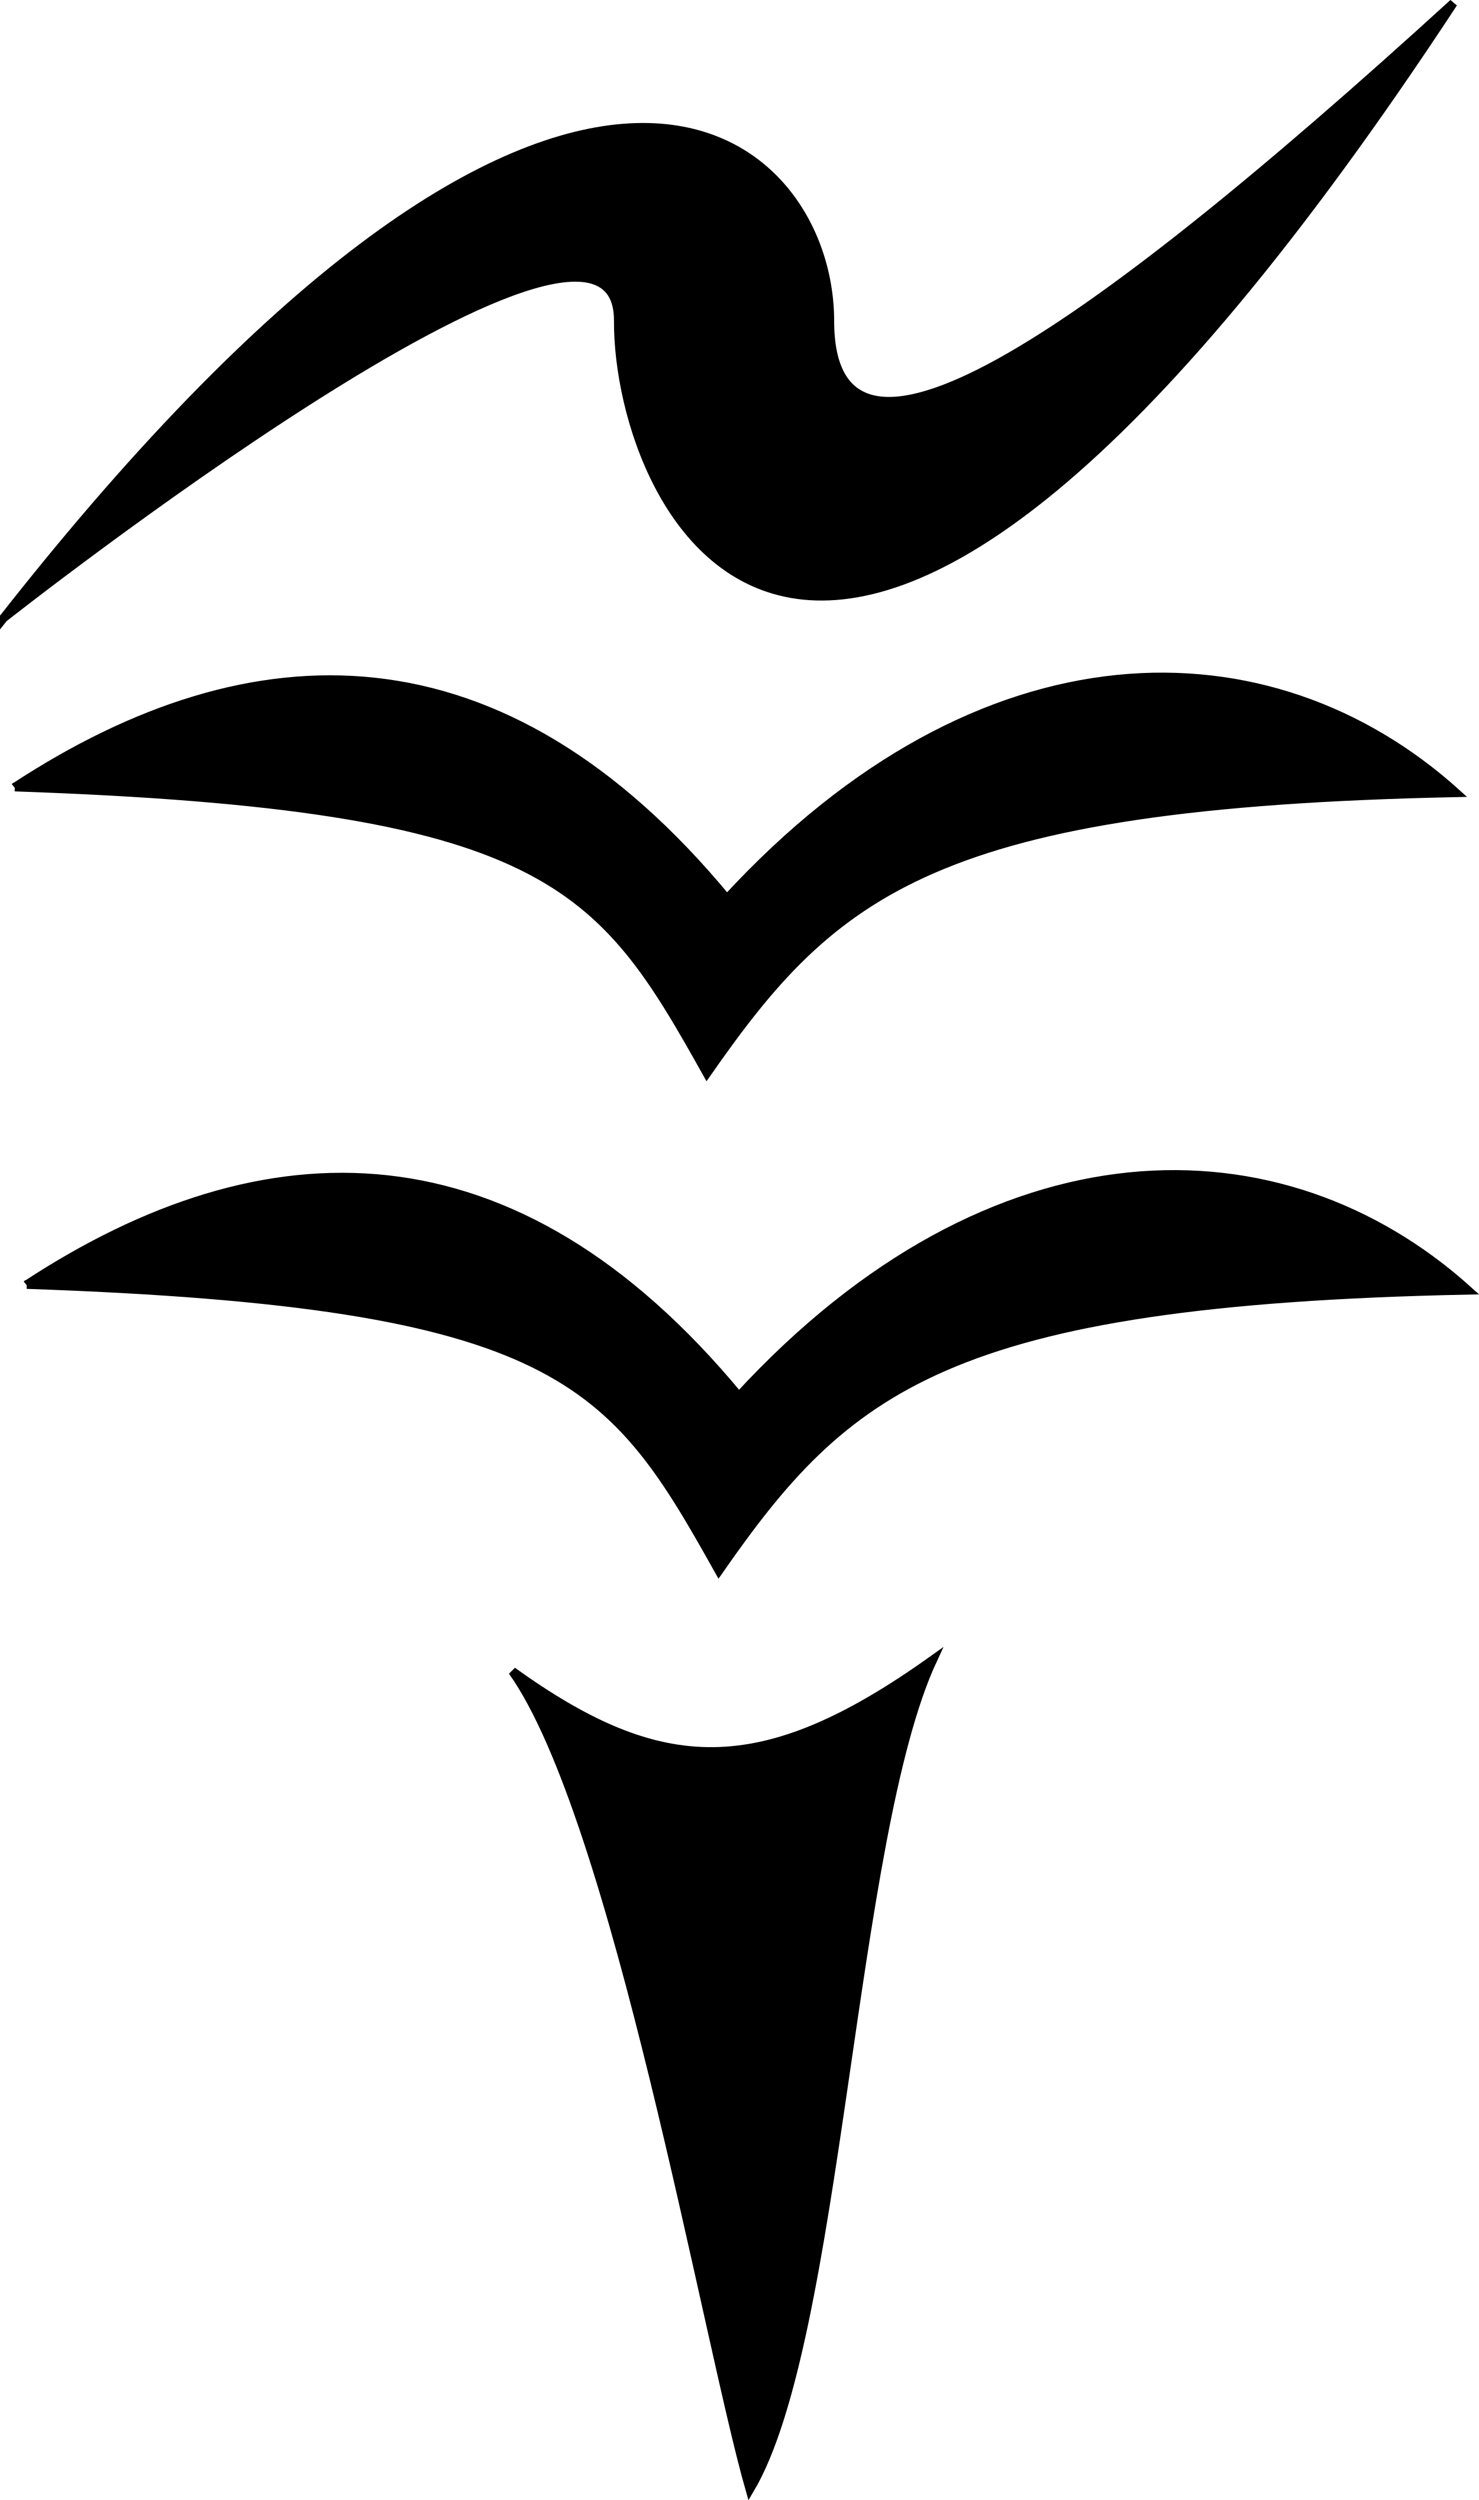 <?xml version="1.0" encoding="UTF-8" standalone="no"?>
<!-- Created with Inkscape (http://www.inkscape.org/) -->

<svg
   width="45.98mm"
   height="77.694mm"
   viewBox="0 0 45.98 77.694"
   version="1.1"
   id="svg1"
   xml:space="preserve"
   inkscape:version="1.3.1 (91b66b0783, 2023-11-16)"
   sodipodi:docname="sbrul-shad-v1.svg"
   xmlns:inkscape="http://www.inkscape.org/namespaces/inkscape"
   xmlns:sodipodi="http://sodipodi.sourceforge.net/DTD/sodipodi-0.dtd"
   xmlns="http://www.w3.org/2000/svg"
   xmlns:svg="http://www.w3.org/2000/svg"><sodipodi:namedview
     id="namedview1"
     pagecolor="#505050"
     bordercolor="#ffffff"
     borderopacity="1"
     inkscape:showpageshadow="0"
     inkscape:pageopacity="0"
     inkscape:pagecheckerboard="1"
     inkscape:deskcolor="#505050"
     inkscape:document-units="mm"
     inkscape:zoom="2.9757807"
     inkscape:cx="174.07197"
     inkscape:cy="165.50279"
     inkscape:window-width="2560"
     inkscape:window-height="1377"
     inkscape:window-x="1192"
     inkscape:window-y="193"
     inkscape:window-maximized="1"
     inkscape:current-layer="layer1" /><defs
     id="defs1" /><g
     inkscape:label="Layer 1"
     inkscape:groupmode="layer"
     id="layer1"
     transform="translate(-44.263,-72.632)"><path
       style="fill:#000000;stroke:#000000;stroke-width:0.265px;stroke-linecap:butt;stroke-linejoin:miter;stroke-opacity:1"
       d="m 44.367,91.846 c 17.638,-22.458 25.692,-15.12 25.696,-9.247 0.004,5.873 7.542,0.923 19.382,-9.87 -19.723,30.018 -25.992,15.713 -25.962,9.869 0.03,-5.844 -19.116,9.247 -19.116,9.247 z"
       id="path1"
       sodipodi:nodetypes="czczc" /><path
       style="fill:#000000;stroke:#000000;stroke-width:0.265px;stroke-linecap:butt;stroke-linejoin:miter;stroke-opacity:1"
       d="m 44.723,97.092 c 16.614,0.574 18.205,2.976 21.517,8.891 3.934,-5.643 7.046,-8.379 23.295,-8.713 -5.801,-5.224 -14.764,-5.292 -22.673,3.29 -7.02,-8.489 -14.747,-8.31 -22.139,-3.468 z"
       id="path2"
       sodipodi:nodetypes="ccccc" /><path
       style="fill:#000000;stroke:#000000;stroke-width:0.265px;stroke-linecap:butt;stroke-linejoin:miter;stroke-opacity:1"
       d="m 45.095,112.551 c 16.614,0.574 18.205,2.976 21.517,8.891 3.934,-5.643 7.046,-8.379 23.295,-8.713 -5.801,-5.224 -14.764,-5.292 -22.673,3.29 -7.02,-8.489 -14.747,-8.31 -22.139,-3.468 z"
       id="path2-2"
       sodipodi:nodetypes="ccccc" /><path
       style="fill:#000000;stroke:#000000;stroke-width:0.265px;stroke-linecap:butt;stroke-linejoin:miter;stroke-opacity:1"
       d="m 60.194,124.566 c 4.598,3.3 7.724,3.462 13.07,-0.356 -2.567,5.518 -2.927,21.14 -5.69,25.785 -1.341,-4.692 -4.154,-20.905 -7.38,-25.429 z"
       id="path3"
       sodipodi:nodetypes="cccc" /></g></svg>
